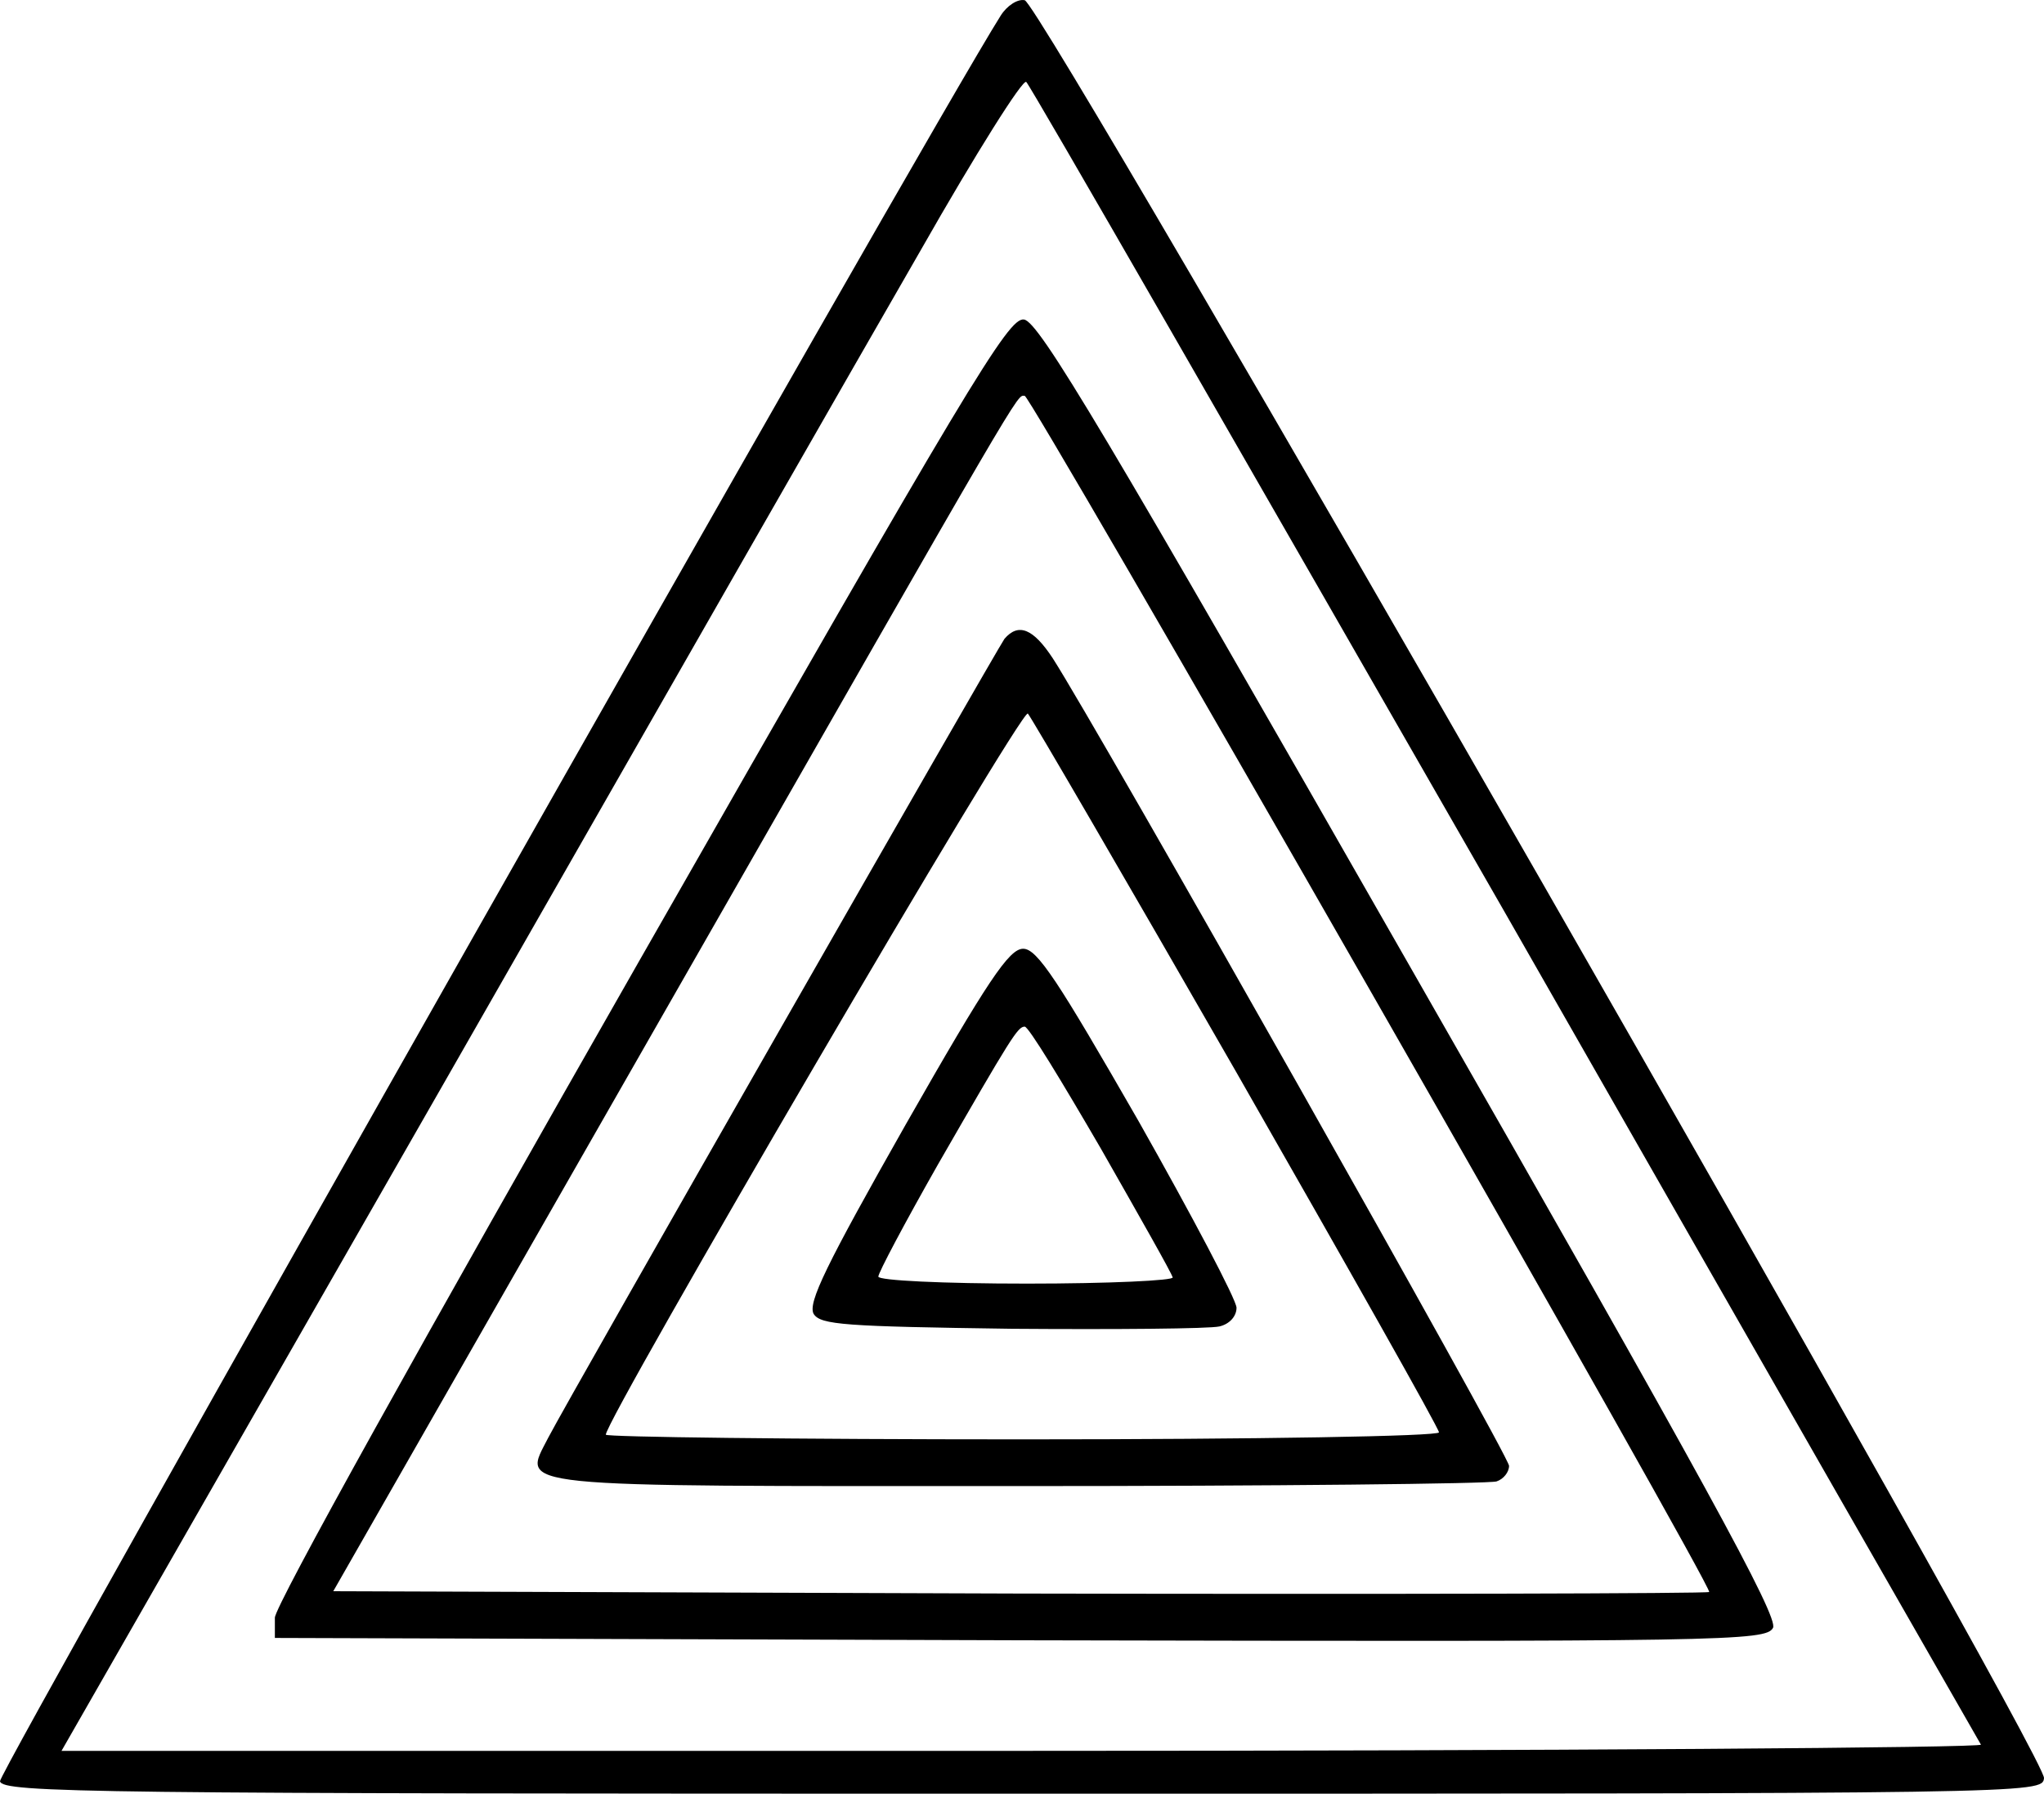 <svg xmlns="http://www.w3.org/2000/svg" version="1.0" viewBox="65.2 46.17 262.5 230.33">
    <path d="M193.7 48.2C184.7 62.4 65 273.7 65.2 274.9c.3 1.5 11.8 1.6 131.3 1.6 130.3 0 131 0 131.2-2 .4-2.8-128.7-227.9-130.9-228.3-.9-.2-2.3.7-3.1 2m64.8 115.2c33.3 58.3 60.8 106.3 61.1 106.8.3.4-55.1.8-123 .8H73.1l48.8-85.2c26.8-46.9 54.5-95.3 61.6-107.6 7-12.3 13.1-22 13.5-21.5.5.4 28.1 48.5 61.5 106.7"/>
    <path d="M147.5 169.2c-28.2 49.4-47 83.2-47 84.7v2.6l95.7.3c90.9.2 95.8.1 96.7-1.6.7-1.4-8.6-18.5-46.5-84.7-39.2-68.6-47.8-83.1-49.7-83.3-2-.3-7 8.1-49.2 82m93.8 4.4c24.1 42.1 43.7 76.8 43.4 77-.2.2-40.1.3-88.6.2l-88.1-.3 42.6-74.5c46.9-82 45.1-79 46.2-79 .4 0 20.4 34.5 44.5 76.6"/>
    <path d="M194.2 128.2c-1 1.4-55.8 97.2-58.6 102.6-3.3 6.5-5.9 6.2 60.4 6.2 32.9 0 60.5-.3 61.4-.6s1.6-1.2 1.6-2c0-1.3-52.8-94.7-58.6-103.7-2.5-3.8-4.4-4.6-6.2-2.5m29.8 55.7c14.3 25 26 45.7 26 46.2s-23.3.9-53.5.9c-29.4 0-53.5-.3-53.5-.6 0-2 53.4-93.4 54.2-92.6.4.4 12.5 21.2 26.8 46.1"/>
    <path d="M181.5 190.6c-10.2 18-12.6 22.9-11.8 24.3.9 1.4 4 1.6 25.4 1.9 13.4.1 25.4 0 26.7-.3s2.2-1.3 2.2-2.4c0-1-5.7-11.8-12.6-24-10.4-18.1-13-22.1-14.8-22.1s-4.5 4-15.1 22.6m25.1 3.1c4.9 8.6 9.1 16 9.2 16.5.2.4-8.2.8-18.7.8-10.8 0-19.1-.4-19.1-.9s3.4-6.9 7.6-14.3c9.5-16.5 10.3-17.8 11.2-17.8.5 0 4.8 7.1 9.8 15.7"/>
</svg>